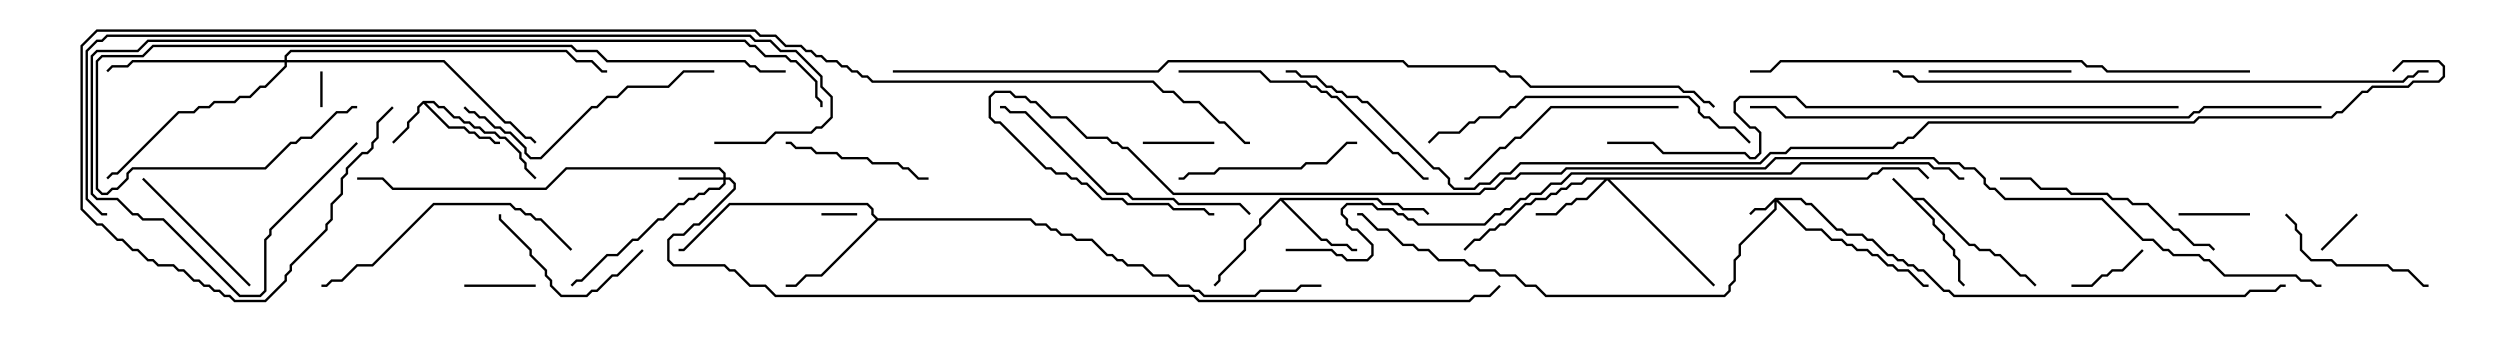 <svg version="1.1" width="105" height="15" xmlns="http://www.w3.org/2000/svg"><path d="M80.378,8.307L80.806,8.307L82.735,10.236L82.949,10.236L83.164,10.45L83.592,10.45L83.806,10.664L84.021,10.664L84.878,11.521L85.092,11.521L85.535,11.965L85.465,12.035L85.051,11.621L84.836,11.621L83.979,10.764L83.765,10.764L83.551,10.55L83.122,10.55L82.908,10.336L82.694,10.336L80.765,8.407L80.478,8.407L81.264,9.194L81.264,9.408L81.693,9.836L81.693,10.051L82.121,10.479L82.121,10.694L82.336,10.908L82.336,11.765L82.535,11.965L82.465,12.035L82.236,11.806L82.236,10.949L82.021,10.735L82.021,10.521L81.593,10.092L81.593,9.878L81.164,9.449L81.164,9.235L79.465,7.535L79.535,7.465z" stroke="none"/><path d="M17.765,4.236L18.235,4.236L18.449,4.45L18.664,4.45L19.092,4.879L19.306,4.879L19.521,5.093L19.735,5.093L19.949,5.307L20.164,5.307L20.378,5.521L20.806,5.521L21.021,5.736L21.235,5.736L21.907,6.408L21.907,6.622L22.121,6.836L22.121,7.051L22.535,7.465L22.465,7.535L22.021,7.092L22.021,6.878L21.807,6.664L21.807,6.449L21.194,5.836L20.979,5.836L20.765,5.621L20.336,5.621L20.122,5.407L19.908,5.407L19.694,5.193L19.479,5.193L19.265,4.979L19.051,4.979L18.622,4.55L18.408,4.55L18.194,4.336L17.906,4.336L18.878,5.307L19.521,5.307L19.735,5.521L19.949,5.521L20.164,5.736L20.592,5.736L20.806,5.95L21,5.95L21,6.05L20.765,6.05L20.551,5.836L20.122,5.836L19.908,5.621L19.694,5.621L19.479,5.407L18.836,5.407L17.786,4.356L17.621,4.521L17.621,4.735L17.193,5.164L17.193,5.378L16.535,6.035L16.465,5.965L17.093,5.336L17.093,5.122L17.521,4.694L17.521,4.479z" stroke="none"/><path d="M53.765,8.307L57.878,8.307L58.092,8.521L58.735,8.521L58.949,8.736L59.806,8.736L60.035,8.965L59.965,9.035L59.765,8.836L58.908,8.836L58.694,8.621L58.051,8.621L57.836,8.407L53.906,8.407L55.521,10.021L55.735,10.021L55.949,10.236L56.592,10.236L56.806,10.45L57,10.45L57,10.55L56.765,10.55L56.551,10.336L55.908,10.336L55.694,10.121L55.479,10.121L53.786,8.428L52.979,9.235L52.979,9.449L52.336,10.092L52.336,10.521L51.264,11.592L51.264,11.806L51.035,12.035L50.965,11.965L51.164,11.765L51.164,11.551L52.236,10.479L52.236,10.051L52.879,9.408L52.879,9.194z" stroke="none"/><path d="M36.878,9.164L43.306,9.164L43.521,9.379L43.949,9.379L44.164,9.593L44.378,9.593L44.592,9.807L45.021,9.807L45.235,10.021L45.878,10.021L46.521,10.664L46.735,10.664L46.949,10.879L47.164,10.879L47.378,11.093L48.021,11.093L48.449,11.521L49.092,11.521L49.521,11.95L49.949,11.95L50.164,12.164L50.378,12.164L50.592,12.379L52.694,12.379L52.908,12.164L54.408,12.164L54.622,11.95L55.5,11.95L55.5,12.05L54.664,12.05L54.449,12.264L52.949,12.264L52.735,12.479L50.551,12.479L50.336,12.264L50.122,12.264L49.908,12.05L49.479,12.05L49.051,11.621L48.408,11.621L47.979,11.193L47.336,11.193L47.122,10.979L46.908,10.979L46.694,10.764L46.479,10.764L45.836,10.121L45.194,10.121L44.979,9.907L44.551,9.907L44.336,9.693L44.122,9.693L43.908,9.479L43.479,9.479L43.265,9.264L36.878,9.264L34.521,11.621L33.878,11.621L33.449,12.05L33,12.05L33,11.95L33.408,11.95L33.836,11.521L34.479,11.521L36.786,9.214L36.593,9.021L36.593,8.806L36.408,8.621L30.664,8.621L28.735,10.55L28.5,10.55L28.5,10.45L28.694,10.45L30.622,8.521L36.449,8.521L36.693,8.765L36.693,8.979z" stroke="none"/><path d="M74.551,8.307L75.664,8.307L75.878,8.521L76.092,8.521L77.164,9.593L77.378,9.593L77.592,9.807L78.235,9.807L78.449,10.021L78.664,10.021L79.306,10.664L79.521,10.664L79.735,10.879L79.949,10.879L80.164,11.093L80.378,11.093L80.592,11.307L80.806,11.307L81.664,12.164L81.878,12.164L82.092,12.379L94.265,12.379L94.479,12.164L95.551,12.164L95.765,11.95L96,11.95L96,12.05L95.806,12.05L95.592,12.264L94.521,12.264L94.306,12.479L82.051,12.479L81.836,12.264L81.622,12.264L80.765,11.407L80.551,11.407L80.336,11.193L80.122,11.193L79.908,10.979L79.694,10.979L79.479,10.764L79.265,10.764L78.622,10.121L78.408,10.121L78.194,9.907L77.551,9.907L77.336,9.693L77.122,9.693L76.051,8.621L75.836,8.621L75.622,8.407L74.692,8.407L75.878,9.593L76.521,9.593L76.949,10.021L77.378,10.021L77.592,10.236L77.806,10.236L78.021,10.45L78.449,10.45L78.664,10.664L78.878,10.664L79.306,11.093L79.521,11.093L79.735,11.307L80.164,11.307L80.806,11.95L81,11.95L81,12.05L80.765,12.05L80.122,11.407L79.694,11.407L79.479,11.193L79.265,11.193L78.836,10.764L78.622,10.764L78.408,10.55L77.979,10.55L77.765,10.336L77.551,10.336L77.336,10.121L76.908,10.121L76.479,9.693L75.836,9.693L74.621,8.478L74.621,8.806L73.121,10.306L73.121,10.735L72.907,10.949L72.907,11.806L72.693,12.021L72.693,12.235L72.449,12.479L64.908,12.479L64.479,12.05L64.051,12.05L63.622,11.621L62.979,11.621L62.765,11.407L62.122,11.407L61.908,11.193L61.694,11.193L61.479,10.979L60.408,10.979L59.979,10.55L59.551,10.55L59.336,10.336L58.908,10.336L58.265,9.693L57.836,9.693L57.194,9.05L57,9.05L57,8.95L57.235,8.95L57.878,9.593L58.306,9.593L58.949,10.236L59.378,10.236L59.592,10.45L60.021,10.45L60.449,10.879L61.521,10.879L61.735,11.093L61.949,11.093L62.164,11.307L62.806,11.307L63.021,11.521L63.664,11.521L64.092,11.95L64.521,11.95L64.949,12.379L72.408,12.379L72.593,12.194L72.593,11.979L72.807,11.765L72.807,10.908L73.021,10.694L73.021,10.265L74.521,8.765L74.521,8.478L74.164,8.836L73.735,8.836L73.535,9.035L73.465,8.965L73.694,8.736L74.122,8.736z" stroke="none"/><path d="M30.379,7.45L30.379,7.306L30.194,7.121L23.806,7.121L22.949,7.979L16.479,7.979L16.051,7.55L15,7.55L15,7.45L16.092,7.45L16.521,7.879L22.908,7.879L23.765,7.021L30.235,7.021L30.479,7.265L30.479,7.45L30.664,7.45L30.907,7.694L30.907,7.949L29.378,9.479L29.164,9.479L28.735,9.907L28.306,9.907L28.121,10.092L28.121,10.908L28.306,11.093L30.449,11.093L30.664,11.307L30.878,11.307L31.521,11.95L32.164,11.95L32.592,12.379L50.164,12.379L50.378,12.593L61.694,12.593L61.908,12.379L62.551,12.379L62.965,11.965L63.035,12.035L62.592,12.479L61.949,12.479L61.735,12.693L50.336,12.693L50.122,12.479L32.551,12.479L32.122,12.05L31.479,12.05L30.836,11.407L30.622,11.407L30.408,11.193L28.265,11.193L28.021,10.949L28.021,10.051L28.265,9.807L28.694,9.807L29.122,9.379L29.336,9.379L30.807,7.908L30.807,7.735L30.622,7.55L30.479,7.55L30.479,7.735L30.235,7.979L29.806,7.979L29.592,8.193L29.378,8.193L29.164,8.407L28.949,8.407L28.735,8.621L28.521,8.621L27.878,9.264L27.664,9.264L26.806,10.121L26.592,10.121L25.949,10.764L25.521,10.764L24.449,11.836L24.235,11.836L24.035,12.035L23.965,11.965L24.194,11.736L24.408,11.736L25.479,10.664L25.908,10.664L26.551,10.021L26.765,10.021L27.622,9.164L27.836,9.164L28.479,8.521L28.694,8.521L28.908,8.307L29.122,8.307L29.336,8.093L29.551,8.093L29.765,7.879L30.194,7.879L30.379,7.694L30.379,7.55L28.5,7.55L28.5,7.45z" stroke="none"/><path d="M78.408,7.45L78.622,7.236L78.836,7.236L79.051,7.021L80.592,7.021L81.035,7.465L80.965,7.535L80.551,7.121L79.092,7.121L78.878,7.336L78.664,7.336L78.449,7.55L67.621,7.55L72.035,11.965L71.965,12.035L67.5,7.571L66.664,8.407L66.235,8.407L66.021,8.621L65.806,8.621L65.378,9.05L64.5,9.05L64.5,8.95L65.336,8.95L65.765,8.521L65.979,8.521L66.194,8.307L66.622,8.307L67.379,7.55L66.664,7.55L66.449,7.764L66.021,7.764L65.806,7.979L65.592,7.979L65.378,8.193L65.164,8.193L64.949,8.407L64.521,8.407L64.306,8.621L64.092,8.621L63.235,9.479L63.021,9.479L62.806,9.693L62.592,9.693L62.164,10.121L61.949,10.121L61.535,10.535L61.465,10.465L61.908,10.021L62.122,10.021L62.551,9.593L62.765,9.593L62.979,9.379L63.194,9.379L64.051,8.521L64.265,8.521L64.479,8.307L64.908,8.307L65.122,8.093L65.336,8.093L65.551,7.879L65.765,7.879L65.979,7.664L66.408,7.664L66.622,7.45z" stroke="none"/><path d="M11.95,2.521L11.95,2.336L12.194,2.093L23.806,2.093L24.235,2.521L24.878,2.521L25.306,2.95L25.5,2.95L25.5,3.05L25.265,3.05L24.836,2.621L24.194,2.621L23.765,2.193L12.235,2.193L12.05,2.378L12.05,2.521L18.664,2.521L21.235,5.093L21.449,5.093L22.092,5.736L22.306,5.736L22.535,5.965L22.465,6.035L22.265,5.836L22.051,5.836L21.408,5.193L21.194,5.193L18.622,2.621L12.05,2.621L12.05,2.806L11.164,3.693L10.949,3.693L10.521,4.121L10.092,4.121L9.878,4.336L9.021,4.336L8.806,4.55L8.378,4.55L8.164,4.764L7.521,4.764L4.949,7.336L4.735,7.336L4.535,7.535L4.465,7.465L4.694,7.236L4.908,7.236L7.479,4.664L8.122,4.664L8.336,4.45L8.765,4.45L8.979,4.236L9.836,4.236L10.051,4.021L10.479,4.021L10.908,3.593L11.122,3.593L11.95,2.765L11.95,2.621L5.592,2.621L5.378,2.836L4.735,2.836L4.535,3.035L4.465,2.965L4.694,2.736L5.336,2.736L5.551,2.521z" stroke="none"/><path d="M36,8.95L36,9.05L34.5,9.05L34.5,8.95z" stroke="none"/><path d="M13.45,3L13.55,3L13.55,4.5L13.45,4.5z" stroke="none"/><path d="M98.965,8.965L99.035,9.035L97.535,10.535L97.465,10.465z" stroke="none"/><path d="M51,5.95L51,6.05L48,6.05L48,5.95z" stroke="none"/><path d="M94.5,8.95L94.5,9.05L91.5,9.05L91.5,8.95z" stroke="none"/><path d="M22.5,11.95L22.5,12.05L19.5,12.05L19.5,11.95z" stroke="none"/><path d="M89.965,10.465L90.035,10.535L89.164,11.407L88.735,11.407L88.521,11.621L88.306,11.621L87.878,12.05L87,12.05L87,11.95L87.836,11.95L88.265,11.521L88.479,11.521L88.694,11.307L89.122,11.307z" stroke="none"/><path d="M81,3.05L81,2.95L87,2.95L87,3.05z" stroke="none"/><path d="M26.965,10.465L27.035,10.535L25.949,11.621L25.735,11.621L25.092,12.264L24.878,12.264L24.664,12.479L23.551,12.479L23.093,12.021L23.093,11.806L22.879,11.592L22.879,11.378L22.236,10.735L22.236,10.521L20.95,9.235L20.95,9L21.05,9L21.05,9.194L22.336,10.479L22.336,10.694L22.979,11.336L22.979,11.551L23.193,11.765L23.193,11.979L23.592,12.379L24.622,12.379L24.836,12.164L25.051,12.164L25.694,11.521L25.908,11.521z" stroke="none"/><path d="M39,7.45L39,7.55L38.551,7.55L38.122,7.121L37.908,7.121L37.694,6.907L36.622,6.907L36.408,6.693L35.336,6.693L35.122,6.479L34.265,6.479L34.051,6.264L33.408,6.264L33.194,6.05L33,6.05L33,5.95L33.235,5.95L33.449,6.164L34.092,6.164L34.306,6.379L35.164,6.379L35.378,6.593L36.449,6.593L36.664,6.807L37.735,6.807L37.949,7.021L38.164,7.021L38.592,7.45z" stroke="none"/><path d="M10.535,11.965L10.465,12.035L5.965,7.535L6.035,7.465z" stroke="none"/><path d="M95.965,9.035L96.035,8.965L96.479,9.408L96.479,9.622L96.693,9.836L96.693,10.479L97.092,10.879L97.949,10.879L98.164,11.093L100.306,11.093L100.521,11.307L101.164,11.307L101.806,11.95L102,11.95L102,12.05L101.765,12.05L101.122,11.407L100.479,11.407L100.265,11.193L98.122,11.193L97.908,10.979L97.051,10.979L96.593,10.521L96.593,9.878L96.379,9.664L96.379,9.449z" stroke="none"/><path d="M57,5.95L57,6.05L56.592,6.05L55.735,6.907L54.878,6.907L54.664,7.121L51.235,7.121L51.021,7.336L49.949,7.336L49.735,7.55L49.5,7.55L49.5,7.45L49.694,7.45L49.908,7.236L50.979,7.236L51.194,7.021L54.622,7.021L54.836,6.807L55.694,6.807L56.551,5.95z" stroke="none"/><path d="M70.5,4.45L70.5,4.55L65.164,4.55L63.878,5.836L63.664,5.836L63.235,6.264L63.021,6.264L61.735,7.55L61.5,7.55L61.5,7.45L61.694,7.45L62.979,6.164L63.194,6.164L63.622,5.736L63.836,5.736L65.122,4.45z" stroke="none"/><path d="M84,7.55L84,7.45L85.306,7.45L85.735,7.879L86.806,7.879L87.021,8.093L88.521,8.093L88.735,8.307L89.378,8.307L89.592,8.521L90.235,8.521L91.306,9.593L91.521,9.593L92.164,10.236L92.806,10.236L93.035,10.465L92.965,10.535L92.765,10.336L92.122,10.336L91.479,9.693L91.265,9.693L90.194,8.621L89.551,8.621L89.336,8.407L88.694,8.407L88.479,8.193L86.979,8.193L86.765,7.979L85.694,7.979L85.265,7.55z" stroke="none"/><path d="M30,2.95L30,3.05L28.735,3.05L28.092,3.693L26.378,3.693L25.949,4.121L25.521,4.121L25.092,4.55L24.878,4.55L22.735,6.693L22.265,6.693L22.021,6.449L22.021,6.235L21.408,5.621L21.194,5.621L20.979,5.407L20.765,5.407L20.336,4.979L20.122,4.979L19.908,4.764L19.694,4.764L19.465,4.535L19.535,4.465L19.735,4.664L19.949,4.664L20.164,4.879L20.378,4.879L20.806,5.307L21.021,5.307L21.235,5.521L21.449,5.521L22.121,6.194L22.121,6.408L22.306,6.593L22.694,6.593L24.836,4.45L25.051,4.45L25.479,4.021L25.908,4.021L26.336,3.593L28.051,3.593L28.694,2.95z" stroke="none"/><path d="M24.035,10.465L23.965,10.535L22.694,9.264L22.479,9.264L22.265,9.05L22.051,9.05L21.836,8.836L21.622,8.836L21.408,8.621L18.235,8.621L15.664,11.193L15.021,11.193L14.378,11.836L13.949,11.836L13.735,12.05L13.5,12.05L13.5,11.95L13.694,11.95L13.908,11.736L14.336,11.736L14.979,11.093L15.622,11.093L18.194,8.521L21.449,8.521L21.664,8.736L21.878,8.736L22.092,8.95L22.306,8.95L22.521,9.164L22.735,9.164z" stroke="none"/><path d="M52.535,8.965L52.465,9.035L52.051,8.621L49.479,8.621L49.265,8.407L47.551,8.407L47.336,8.193L46.479,8.193L43.051,4.764L42.408,4.764L42.194,4.55L42,4.55L42,4.45L42.235,4.45L42.449,4.664L43.092,4.664L46.521,8.093L47.378,8.093L47.592,8.307L49.306,8.307L49.521,8.521L52.092,8.521z" stroke="none"/><path d="M49.5,3.05L49.5,2.95L52.949,2.95L53.378,3.379L54.878,3.379L55.092,3.593L55.306,3.593L55.521,3.807L55.735,3.807L55.949,4.021L56.164,4.021L58.521,6.379L58.735,6.379L59.806,7.45L60,7.45L60,7.55L59.765,7.55L58.694,6.479L58.479,6.479L56.122,4.121L55.908,4.121L55.694,3.907L55.479,3.907L55.265,3.693L55.051,3.693L54.836,3.479L53.336,3.479L52.908,3.05z" stroke="none"/><path d="M73.535,5.965L73.465,6.035L72.836,5.407L72.194,5.407L71.765,4.979L71.551,4.979L71.307,4.735L71.307,4.521L70.908,4.121L64.092,4.121L63.664,4.55L63.449,4.55L63.021,4.979L62.164,4.979L61.949,5.193L61.735,5.193L61.306,5.621L60.449,5.621L60.035,6.035L59.965,5.965L60.408,5.521L61.265,5.521L61.694,5.093L61.908,5.093L62.122,4.879L62.979,4.879L63.408,4.45L63.622,4.45L64.051,4.021L70.949,4.021L71.407,4.479L71.407,4.694L71.592,4.879L71.806,4.879L72.235,5.307L72.878,5.307z" stroke="none"/><path d="M33,2.95L33,3.05L31.908,3.05L31.694,2.836L31.479,2.836L31.265,2.621L25.479,2.621L25.051,2.193L24.194,2.193L23.979,1.979L6.449,1.979L6.021,2.407L4.306,2.407L4.121,2.592L4.121,7.908L4.306,8.093L4.479,8.093L4.694,7.879L4.908,7.879L5.307,7.479L5.307,7.265L5.551,7.021L11.122,7.021L12.194,5.95L12.408,5.95L12.622,5.736L13.051,5.736L14.122,4.664L14.551,4.664L14.765,4.45L15,4.45L15,4.55L14.806,4.55L14.592,4.764L14.164,4.764L13.092,5.836L12.664,5.836L12.449,6.05L12.235,6.05L11.164,7.121L5.592,7.121L5.407,7.306L5.407,7.521L4.949,7.979L4.735,7.979L4.521,8.193L4.265,8.193L4.021,7.949L4.021,2.551L4.265,2.307L5.979,2.307L6.408,1.879L24.021,1.879L24.235,2.093L25.092,2.093L25.521,2.521L31.306,2.521L31.521,2.736L31.735,2.736L31.949,2.95z" stroke="none"/><path d="M14.965,5.965L15.035,6.035L11.407,9.664L11.407,9.878L11.193,10.092L11.193,12.235L10.949,12.479L10.051,12.479L6.836,9.264L5.979,9.264L5.765,9.05L5.551,9.05L4.908,8.407L4.051,8.407L3.807,8.164L3.807,2.336L4.051,2.093L5.765,2.093L6.194,1.664L31.306,1.664L31.521,1.879L31.735,1.879L32.164,2.307L33.021,2.307L33.235,2.521L33.449,2.521L34.336,3.408L34.336,4.051L34.55,4.265L34.55,4.5L34.45,4.5L34.45,4.306L34.236,4.092L34.236,3.449L33.408,2.621L33.194,2.621L32.979,2.407L32.122,2.407L31.694,1.979L31.479,1.979L31.265,1.764L6.235,1.764L5.806,2.193L4.092,2.193L3.907,2.378L3.907,8.122L4.092,8.307L4.949,8.307L5.592,8.95L5.806,8.95L6.021,9.164L6.878,9.164L10.092,12.379L10.908,12.379L11.093,12.194L11.093,10.051L11.307,9.836L11.307,9.622z" stroke="none"/><path d="M94.5,2.95L94.5,3.05L88.479,3.05L88.265,2.836L87.622,2.836L87.408,2.621L74.806,2.621L74.378,3.05L73.5,3.05L73.5,2.95L74.336,2.95L74.765,2.521L87.449,2.521L87.664,2.736L88.306,2.736L88.521,2.95z" stroke="none"/><path d="M79.5,3.05L79.5,2.95L79.735,2.95L79.949,3.164L80.378,3.164L80.592,3.379L100.908,3.379L101.122,3.164L101.336,3.164L101.551,2.95L102,2.95L102,3.05L101.592,3.05L101.378,3.264L101.164,3.264L100.949,3.479L80.551,3.479L80.336,3.264L79.908,3.264L79.694,3.05z" stroke="none"/><path d="M97.5,4.45L97.5,4.55L92.592,4.55L92.378,4.764L92.164,4.764L91.949,4.979L74.979,4.979L74.551,4.55L73.5,4.55L73.5,4.45L74.592,4.45L75.021,4.879L91.908,4.879L92.122,4.664L92.336,4.664L92.551,4.45z" stroke="none"/><path d="M91.5,4.45L91.5,4.55L75.836,4.55L75.408,4.121L73.092,4.121L72.907,4.306L72.907,4.694L73.521,5.307L73.735,5.307L73.979,5.551L73.979,6.449L73.735,6.693L73.479,6.693L73.265,6.479L69.836,6.479L69.408,6.05L67.5,6.05L67.5,5.95L69.449,5.95L69.878,6.379L73.306,6.379L73.521,6.593L73.694,6.593L73.879,6.408L73.879,5.592L73.694,5.407L73.479,5.407L72.807,4.735L72.807,4.265L73.051,4.021L75.449,4.021L75.878,4.45z" stroke="none"/><path d="M30,6.05L30,5.95L32.122,5.95L32.551,5.521L34.051,5.521L34.265,5.307L34.479,5.307L34.879,4.908L34.879,4.092L34.45,3.664L34.45,3.235L33.408,2.193L32.765,2.193L32.336,1.764L31.694,1.764L31.479,1.55L4.521,1.55L4.306,1.764L4.092,1.764L3.693,2.164L3.693,8.336L4.306,8.95L4.5,8.95L4.5,9.05L4.265,9.05L3.593,8.378L3.593,2.122L4.051,1.664L4.265,1.664L4.479,1.45L31.521,1.45L31.735,1.664L32.378,1.664L32.806,2.093L33.449,2.093L34.55,3.194L34.55,3.622L34.979,4.051L34.979,4.949L34.521,5.407L34.306,5.407L34.092,5.621L32.592,5.621L32.164,6.05z" stroke="none"/><path d="M54,10.55L54,10.45L55.949,10.45L56.164,10.664L56.378,10.664L56.592,10.879L57.408,10.879L57.593,10.694L57.593,10.306L56.979,9.693L56.765,9.693L56.521,9.449L56.521,9.235L56.307,9.021L56.307,8.765L56.551,8.521L57.664,8.521L57.878,8.736L58.521,8.736L58.735,8.95L58.949,8.95L59.164,9.164L59.378,9.164L59.592,9.379L62.336,9.379L62.765,8.95L62.979,8.95L63.194,8.736L63.408,8.736L63.836,8.307L64.051,8.307L64.265,8.093L64.694,8.093L65.122,7.664L65.551,7.664L65.979,7.236L75.194,7.236L75.622,6.807L81.021,6.807L81.235,7.021L81.878,7.021L82.306,7.45L82.5,7.45L82.5,7.55L82.265,7.55L81.836,7.121L81.194,7.121L80.979,6.907L75.664,6.907L75.235,7.336L66.021,7.336L65.592,7.764L65.164,7.764L64.735,8.193L64.306,8.193L64.092,8.407L63.878,8.407L63.449,8.836L63.235,8.836L63.021,9.05L62.806,9.05L62.378,9.479L59.551,9.479L59.336,9.264L59.122,9.264L58.908,9.05L58.694,9.05L58.479,8.836L57.836,8.836L57.622,8.621L56.592,8.621L56.407,8.806L56.407,8.979L56.621,9.194L56.621,9.408L56.806,9.593L57.021,9.593L57.693,10.265L57.693,10.735L57.449,10.979L56.551,10.979L56.336,10.764L56.122,10.764L55.908,10.55z" stroke="none"/><path d="M37.5,3.05L37.5,2.95L48.622,2.95L49.051,2.521L58.949,2.521L59.164,2.736L62.806,2.736L63.021,2.95L63.235,2.95L63.449,3.164L63.878,3.164L64.306,3.593L70.521,3.593L70.735,3.807L71.164,3.807L71.592,4.236L71.806,4.236L72.035,4.465L71.965,4.535L71.765,4.336L71.551,4.336L71.122,3.907L70.694,3.907L70.479,3.693L64.265,3.693L63.836,3.264L63.408,3.264L63.194,3.05L62.979,3.05L62.765,2.836L59.122,2.836L58.908,2.621L49.092,2.621L48.664,3.05z" stroke="none"/><path d="M16.465,4.465L16.535,4.535L15.907,5.164L15.907,5.806L15.693,6.021L15.693,6.235L15.449,6.479L15.235,6.479L14.621,7.092L14.621,7.306L14.407,7.521L14.407,8.164L13.979,8.592L13.979,9.235L13.764,9.449L13.764,9.664L12.264,11.164L12.264,11.378L12.05,11.592L12.05,11.806L11.164,12.693L9.836,12.693L9.622,12.479L9.408,12.479L9.194,12.264L8.979,12.264L8.765,12.05L8.551,12.05L8.336,11.836L8.122,11.836L7.694,11.407L7.479,11.407L7.265,11.193L6.622,11.193L6.408,10.979L6.194,10.979L5.765,10.55L5.551,10.55L5.122,10.121L4.908,10.121L4.265,9.479L4.051,9.479L3.379,8.806L3.379,1.908L4.051,1.236L31.735,1.236L31.949,1.45L32.592,1.45L33.021,1.879L33.664,1.879L33.878,2.093L34.092,2.093L34.306,2.307L34.521,2.307L34.735,2.521L35.164,2.521L35.378,2.736L35.592,2.736L35.806,2.95L36.021,2.95L36.235,3.164L36.449,3.164L36.664,3.379L48.449,3.379L48.878,3.807L49.306,3.807L49.735,4.236L50.378,4.236L51.235,5.093L51.449,5.093L52.306,5.95L52.5,5.95L52.5,6.05L52.265,6.05L51.408,5.193L51.194,5.193L50.336,4.336L49.694,4.336L49.265,3.907L48.836,3.907L48.408,3.479L36.622,3.479L36.408,3.264L36.194,3.264L35.979,3.05L35.765,3.05L35.551,2.836L35.336,2.836L35.122,2.621L34.694,2.621L34.479,2.407L34.265,2.407L34.051,2.193L33.836,2.193L33.622,1.979L32.979,1.979L32.551,1.55L31.908,1.55L31.694,1.336L4.092,1.336L3.479,1.949L3.479,8.765L4.092,9.379L4.306,9.379L4.949,10.021L5.164,10.021L5.592,10.45L5.806,10.45L6.235,10.879L6.449,10.879L6.664,11.093L7.306,11.093L7.521,11.307L7.735,11.307L8.164,11.736L8.378,11.736L8.592,11.95L8.806,11.95L9.021,12.164L9.235,12.164L9.449,12.379L9.664,12.379L9.878,12.593L11.122,12.593L11.95,11.765L11.95,11.551L12.164,11.336L12.164,11.122L13.664,9.622L13.664,9.408L13.879,9.194L13.879,8.551L14.307,8.122L14.307,7.479L14.521,7.265L14.521,7.051L15.194,6.379L15.408,6.379L15.593,6.194L15.593,5.979L15.807,5.765L15.807,5.122z" stroke="none"/><path d="M100.535,3.035L100.465,2.965L100.908,2.521L102.449,2.521L102.693,2.765L102.693,3.235L102.449,3.479L101.378,3.479L101.164,3.693L99.664,3.693L99.449,3.907L99.235,3.907L98.378,4.764L98.164,4.764L97.949,4.979L92.378,4.979L92.164,5.193L81.021,5.193L80.378,5.836L80.164,5.836L79.949,6.05L79.735,6.05L79.521,6.264L75.235,6.264L75.021,6.479L74.378,6.479L73.949,6.907L63.878,6.907L63.449,7.336L63.021,7.336L62.592,7.764L62.164,7.764L61.949,7.979L61.051,7.979L60.807,7.735L60.807,7.521L60.408,7.121L60.194,7.121L57.408,4.336L57.194,4.336L56.979,4.121L56.551,4.121L56.336,3.907L56.122,3.907L55.908,3.693L55.694,3.693L55.265,3.264L54.622,3.264L54.408,3.05L54,3.05L54,2.95L54.449,2.95L54.664,3.164L55.306,3.164L55.735,3.593L55.949,3.593L56.164,3.807L56.378,3.807L56.592,4.021L57.021,4.021L57.235,4.236L57.449,4.236L60.235,7.021L60.449,7.021L60.907,7.479L60.907,7.694L61.092,7.879L61.908,7.879L62.122,7.664L62.551,7.664L62.979,7.236L63.408,7.236L63.836,6.807L73.908,6.807L74.336,6.379L74.979,6.379L75.194,6.164L79.479,6.164L79.694,5.95L79.908,5.95L80.122,5.736L80.336,5.736L80.979,5.093L92.122,5.093L92.336,4.879L97.908,4.879L98.122,4.664L98.336,4.664L99.194,3.807L99.408,3.807L99.622,3.593L101.122,3.593L101.336,3.379L102.408,3.379L102.593,3.194L102.593,2.806L102.408,2.621L100.949,2.621z" stroke="none"/><path d="M97.5,11.95L97.5,12.05L97.265,12.05L97.051,11.836L96.622,11.836L96.408,11.621L93.408,11.621L92.765,10.979L92.551,10.979L92.336,10.764L91.265,10.764L91.051,10.55L90.836,10.55L90.408,10.121L89.979,10.121L88.265,8.407L84.194,8.407L83.765,7.979L83.551,7.979L83.307,7.735L83.307,7.521L82.908,7.121L82.479,7.121L82.265,6.907L81.408,6.907L81.194,6.693L74.592,6.693L74.164,7.121L65.806,7.121L65.592,7.336L63.878,7.336L63.664,7.55L63.235,7.55L62.806,7.979L62.378,7.979L62.164,8.193L49.265,8.193L47.336,6.264L47.122,6.264L46.908,6.05L46.694,6.05L46.479,5.836L45.622,5.836L44.765,4.979L44.122,4.979L43.479,4.336L43.265,4.336L43.051,4.121L42.622,4.121L42.408,3.907L41.806,3.907L41.621,4.092L41.621,4.908L41.806,5.093L42.021,5.093L43.949,7.021L44.164,7.021L44.378,7.236L44.806,7.236L45.021,7.45L45.235,7.45L45.449,7.664L45.664,7.664L46.306,8.307L47.164,8.307L47.378,8.521L49.092,8.521L49.306,8.736L50.592,8.736L50.806,8.95L51,8.95L51,9.05L50.765,9.05L50.551,8.836L49.265,8.836L49.051,8.621L47.336,8.621L47.122,8.407L46.265,8.407L45.622,7.764L45.408,7.764L45.194,7.55L44.979,7.55L44.765,7.336L44.336,7.336L44.122,7.121L43.908,7.121L41.979,5.193L41.765,5.193L41.521,4.949L41.521,4.051L41.765,3.807L42.449,3.807L42.664,4.021L43.092,4.021L43.306,4.236L43.521,4.236L44.164,4.879L44.806,4.879L45.664,5.736L46.521,5.736L46.735,5.95L46.949,5.95L47.164,6.164L47.378,6.164L49.306,8.093L62.122,8.093L62.336,7.879L62.765,7.879L63.194,7.45L63.622,7.45L63.836,7.236L65.551,7.236L65.765,7.021L74.122,7.021L74.551,6.593L81.235,6.593L81.449,6.807L82.306,6.807L82.521,7.021L82.949,7.021L83.407,7.479L83.407,7.694L83.592,7.879L83.806,7.879L84.235,8.307L88.306,8.307L90.021,10.021L90.449,10.021L90.878,10.45L91.092,10.45L91.306,10.664L92.378,10.664L92.592,10.879L92.806,10.879L93.449,11.521L96.449,11.521L96.664,11.736L97.092,11.736L97.306,11.95z" stroke="none"/></svg>